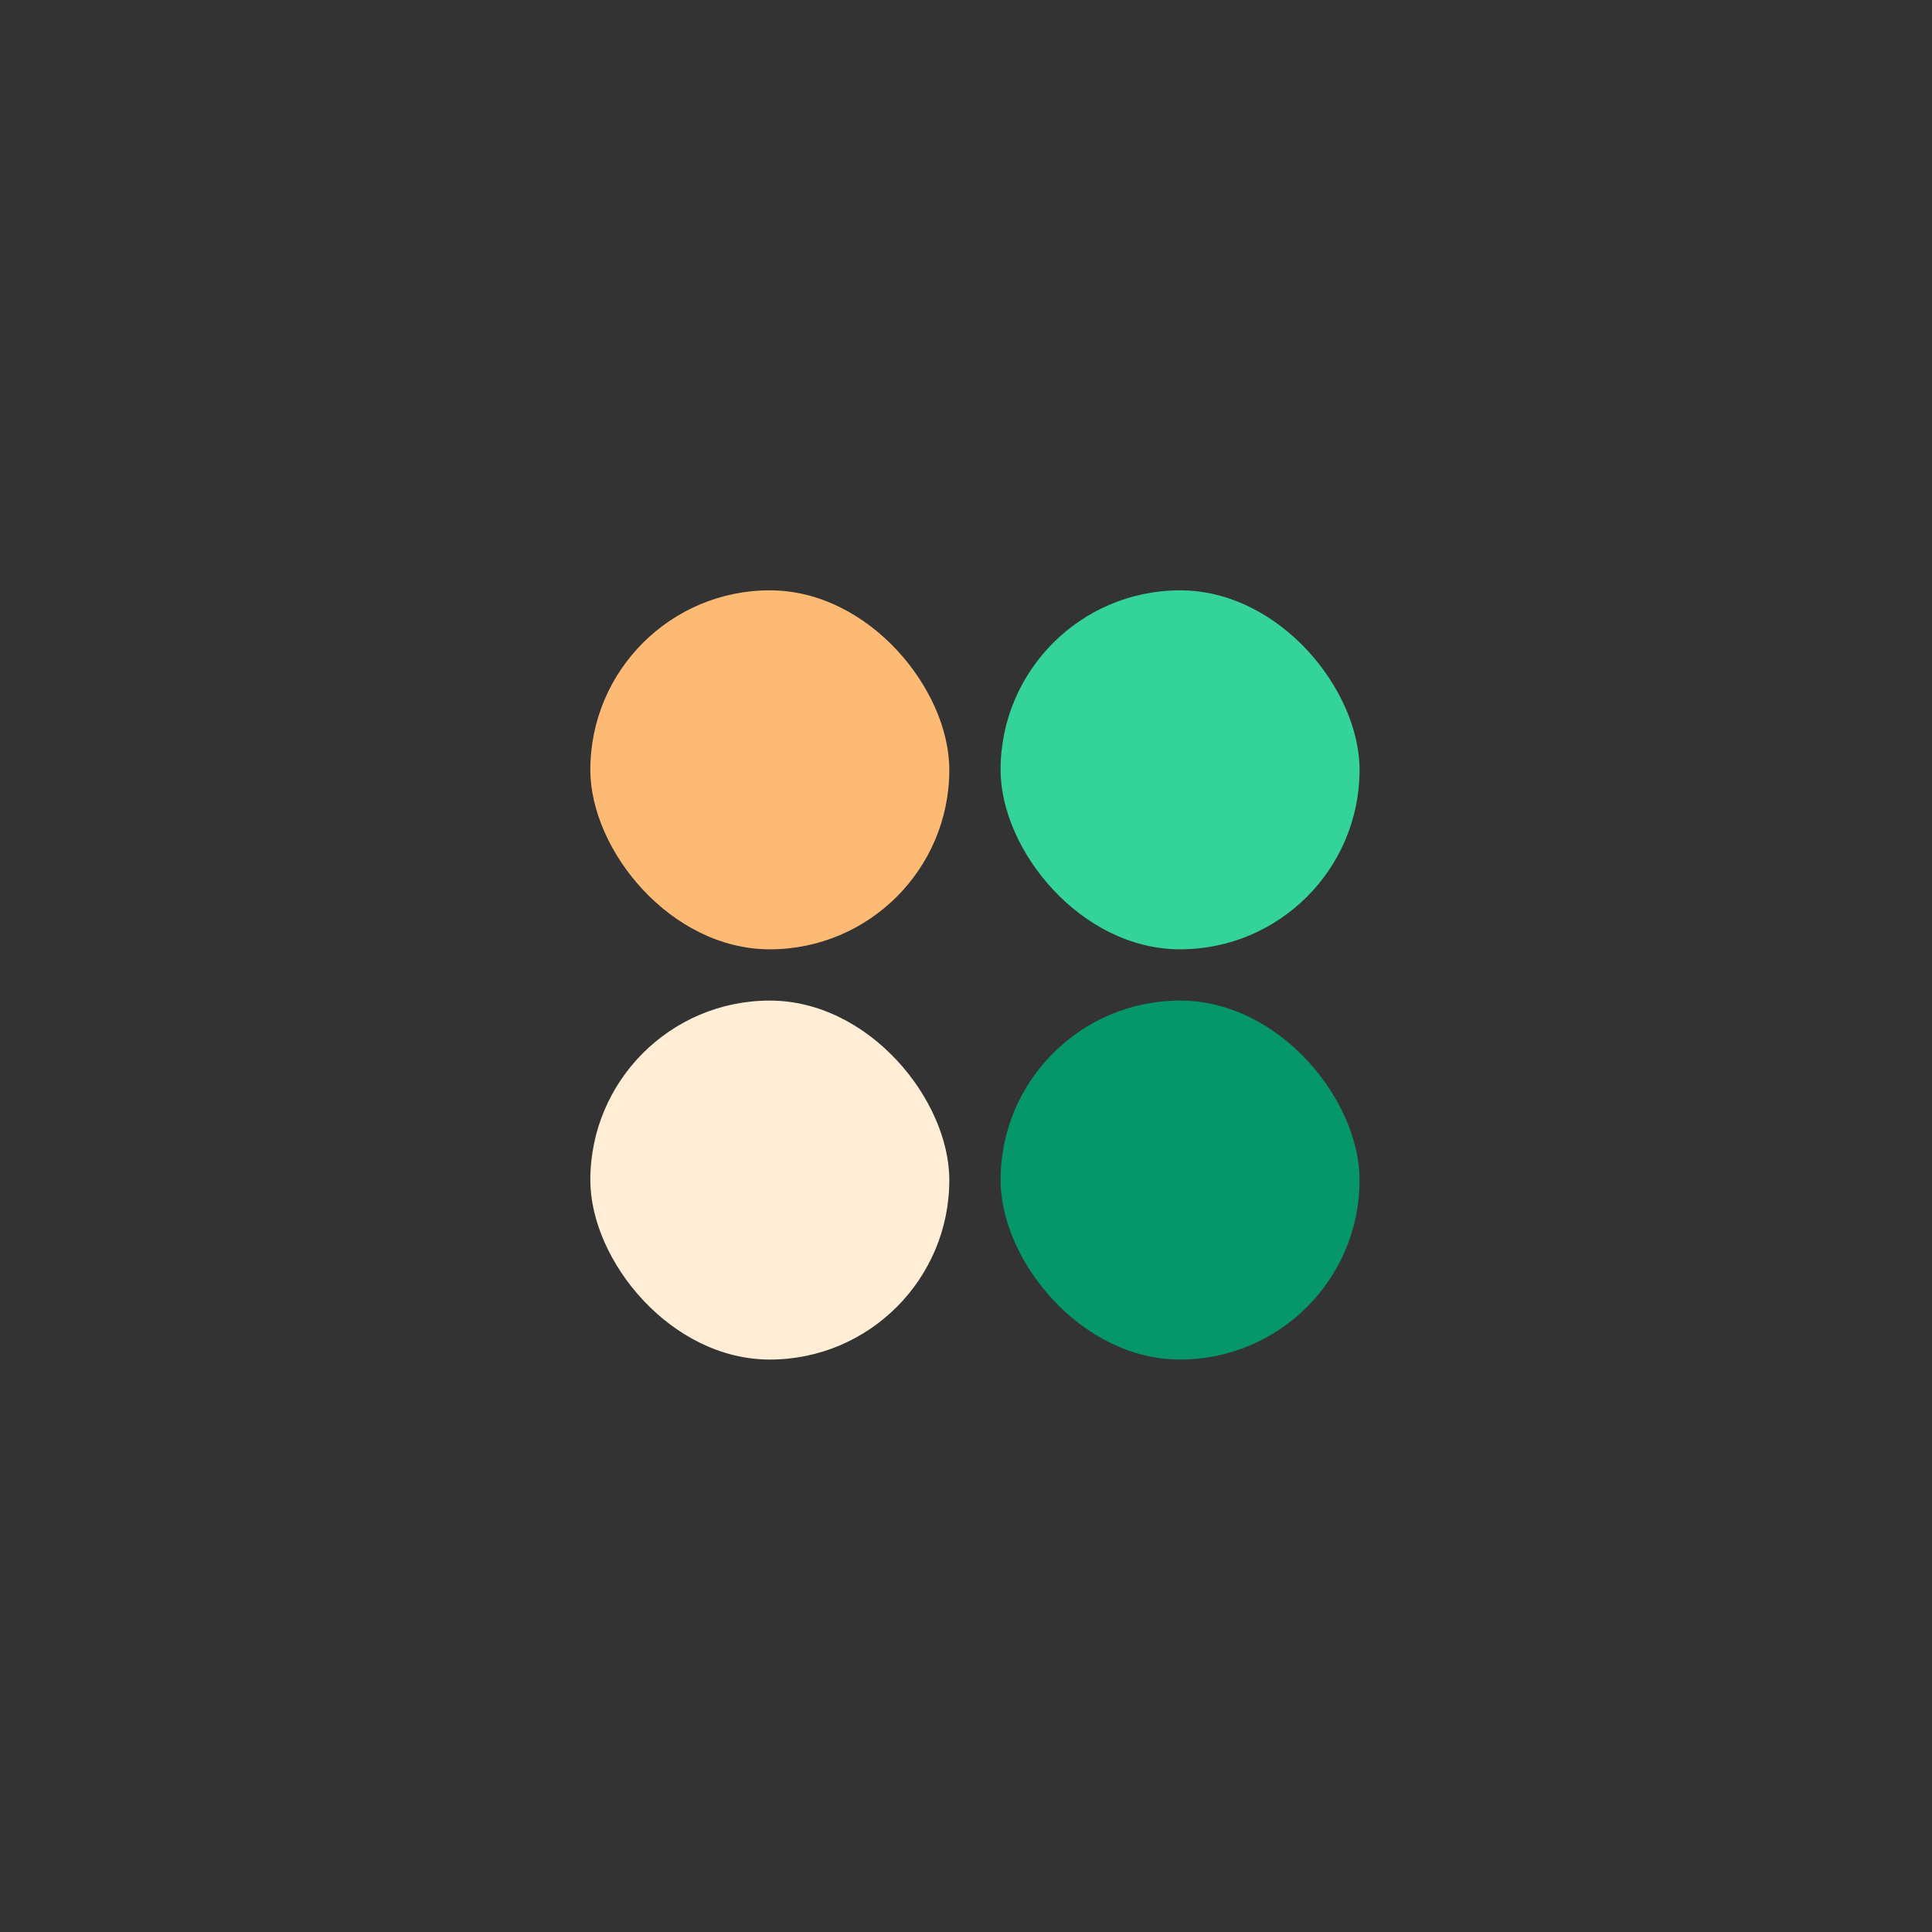 <svg width="108" height="108" viewBox="0 0 108 108" fill="none" xmlns="http://www.w3.org/2000/svg">
<rect x="0" y="0" width="108" height="108" fill="#333333" stroke="none"/>
<rect x="33" y="33" width="20.067" height="20.067" rx="10.033" fill="#FDBA74"/>
<rect x="33" y="55.933" width="20.067" height="20.067" rx="10.033" fill="#FFEDD5"/>
<rect x="55.933" y="33" width="20.067" height="20.067" rx="10.033" fill="#34D399"/>
<rect x="55.933" y="55.933" width="20.067" height="20.067" rx="10.033" fill="#059669"/>
</svg>

